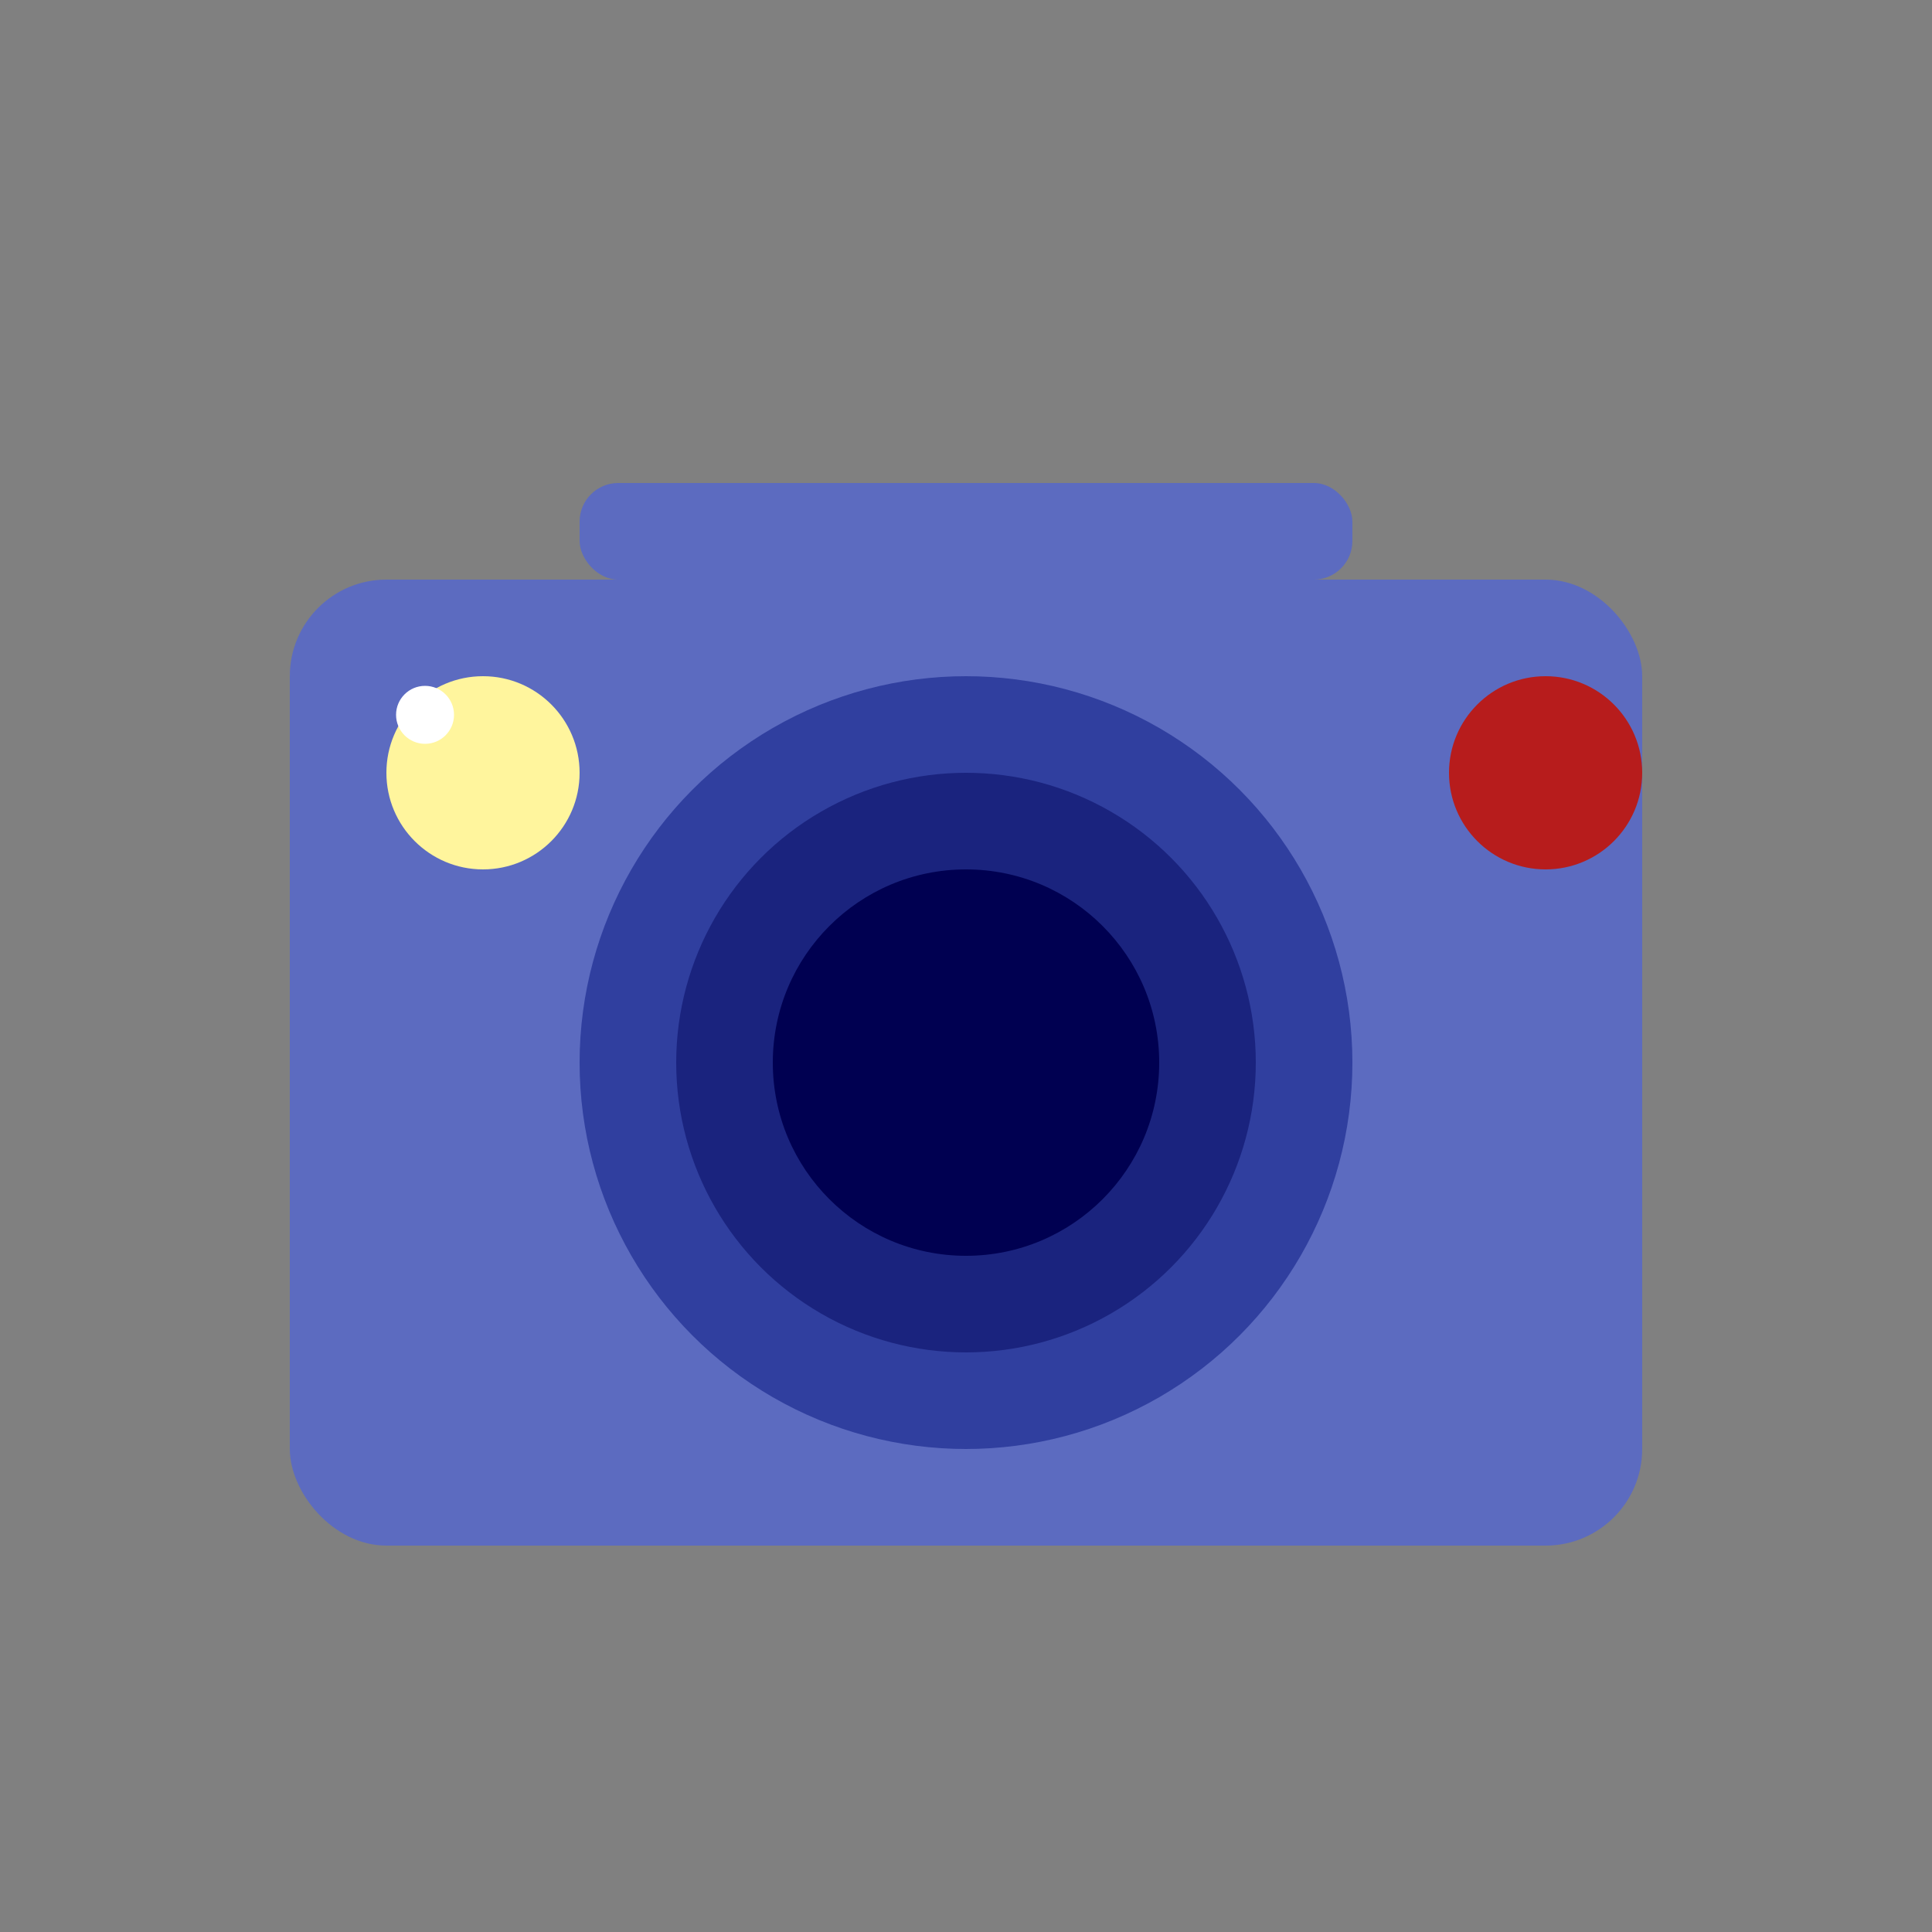 <svg xmlns="http://www.w3.org/2000/svg" viewBox="0 0 100 100" width="100" height="100">
  <rect x="0" y="0" width="100" height="100" fill="#808080" stroke="none"/>
  <!-- Camera Body -->
  <rect x="15" y="30" width="70" height="50" rx="5" ry="5" fill="#5c6bc0" />
  
  <!-- Camera Top -->
  <rect x="30" y="25" width="40" height="5" rx="2" ry="2" fill="#5c6bc0" />
  
  <!-- Camera Lens -->
  <circle cx="50" cy="55" r="20" fill="#303f9f" />
  <circle cx="50" cy="55" r="15" fill="#1a237e" />
  <circle cx="50" cy="55" r="10" fill="#000051" />
  
  <!-- Camera Flash -->
  <circle cx="25" cy="40" r="5" fill="#fff59d" />
  
  <!-- Shutter Button -->
  <circle cx="80" cy="40" r="5" fill="#b71c1c" />
  
  <!-- Flash Highlight -->
  <circle cx="22" cy="37" r="1.5" fill="white" />
</svg>
